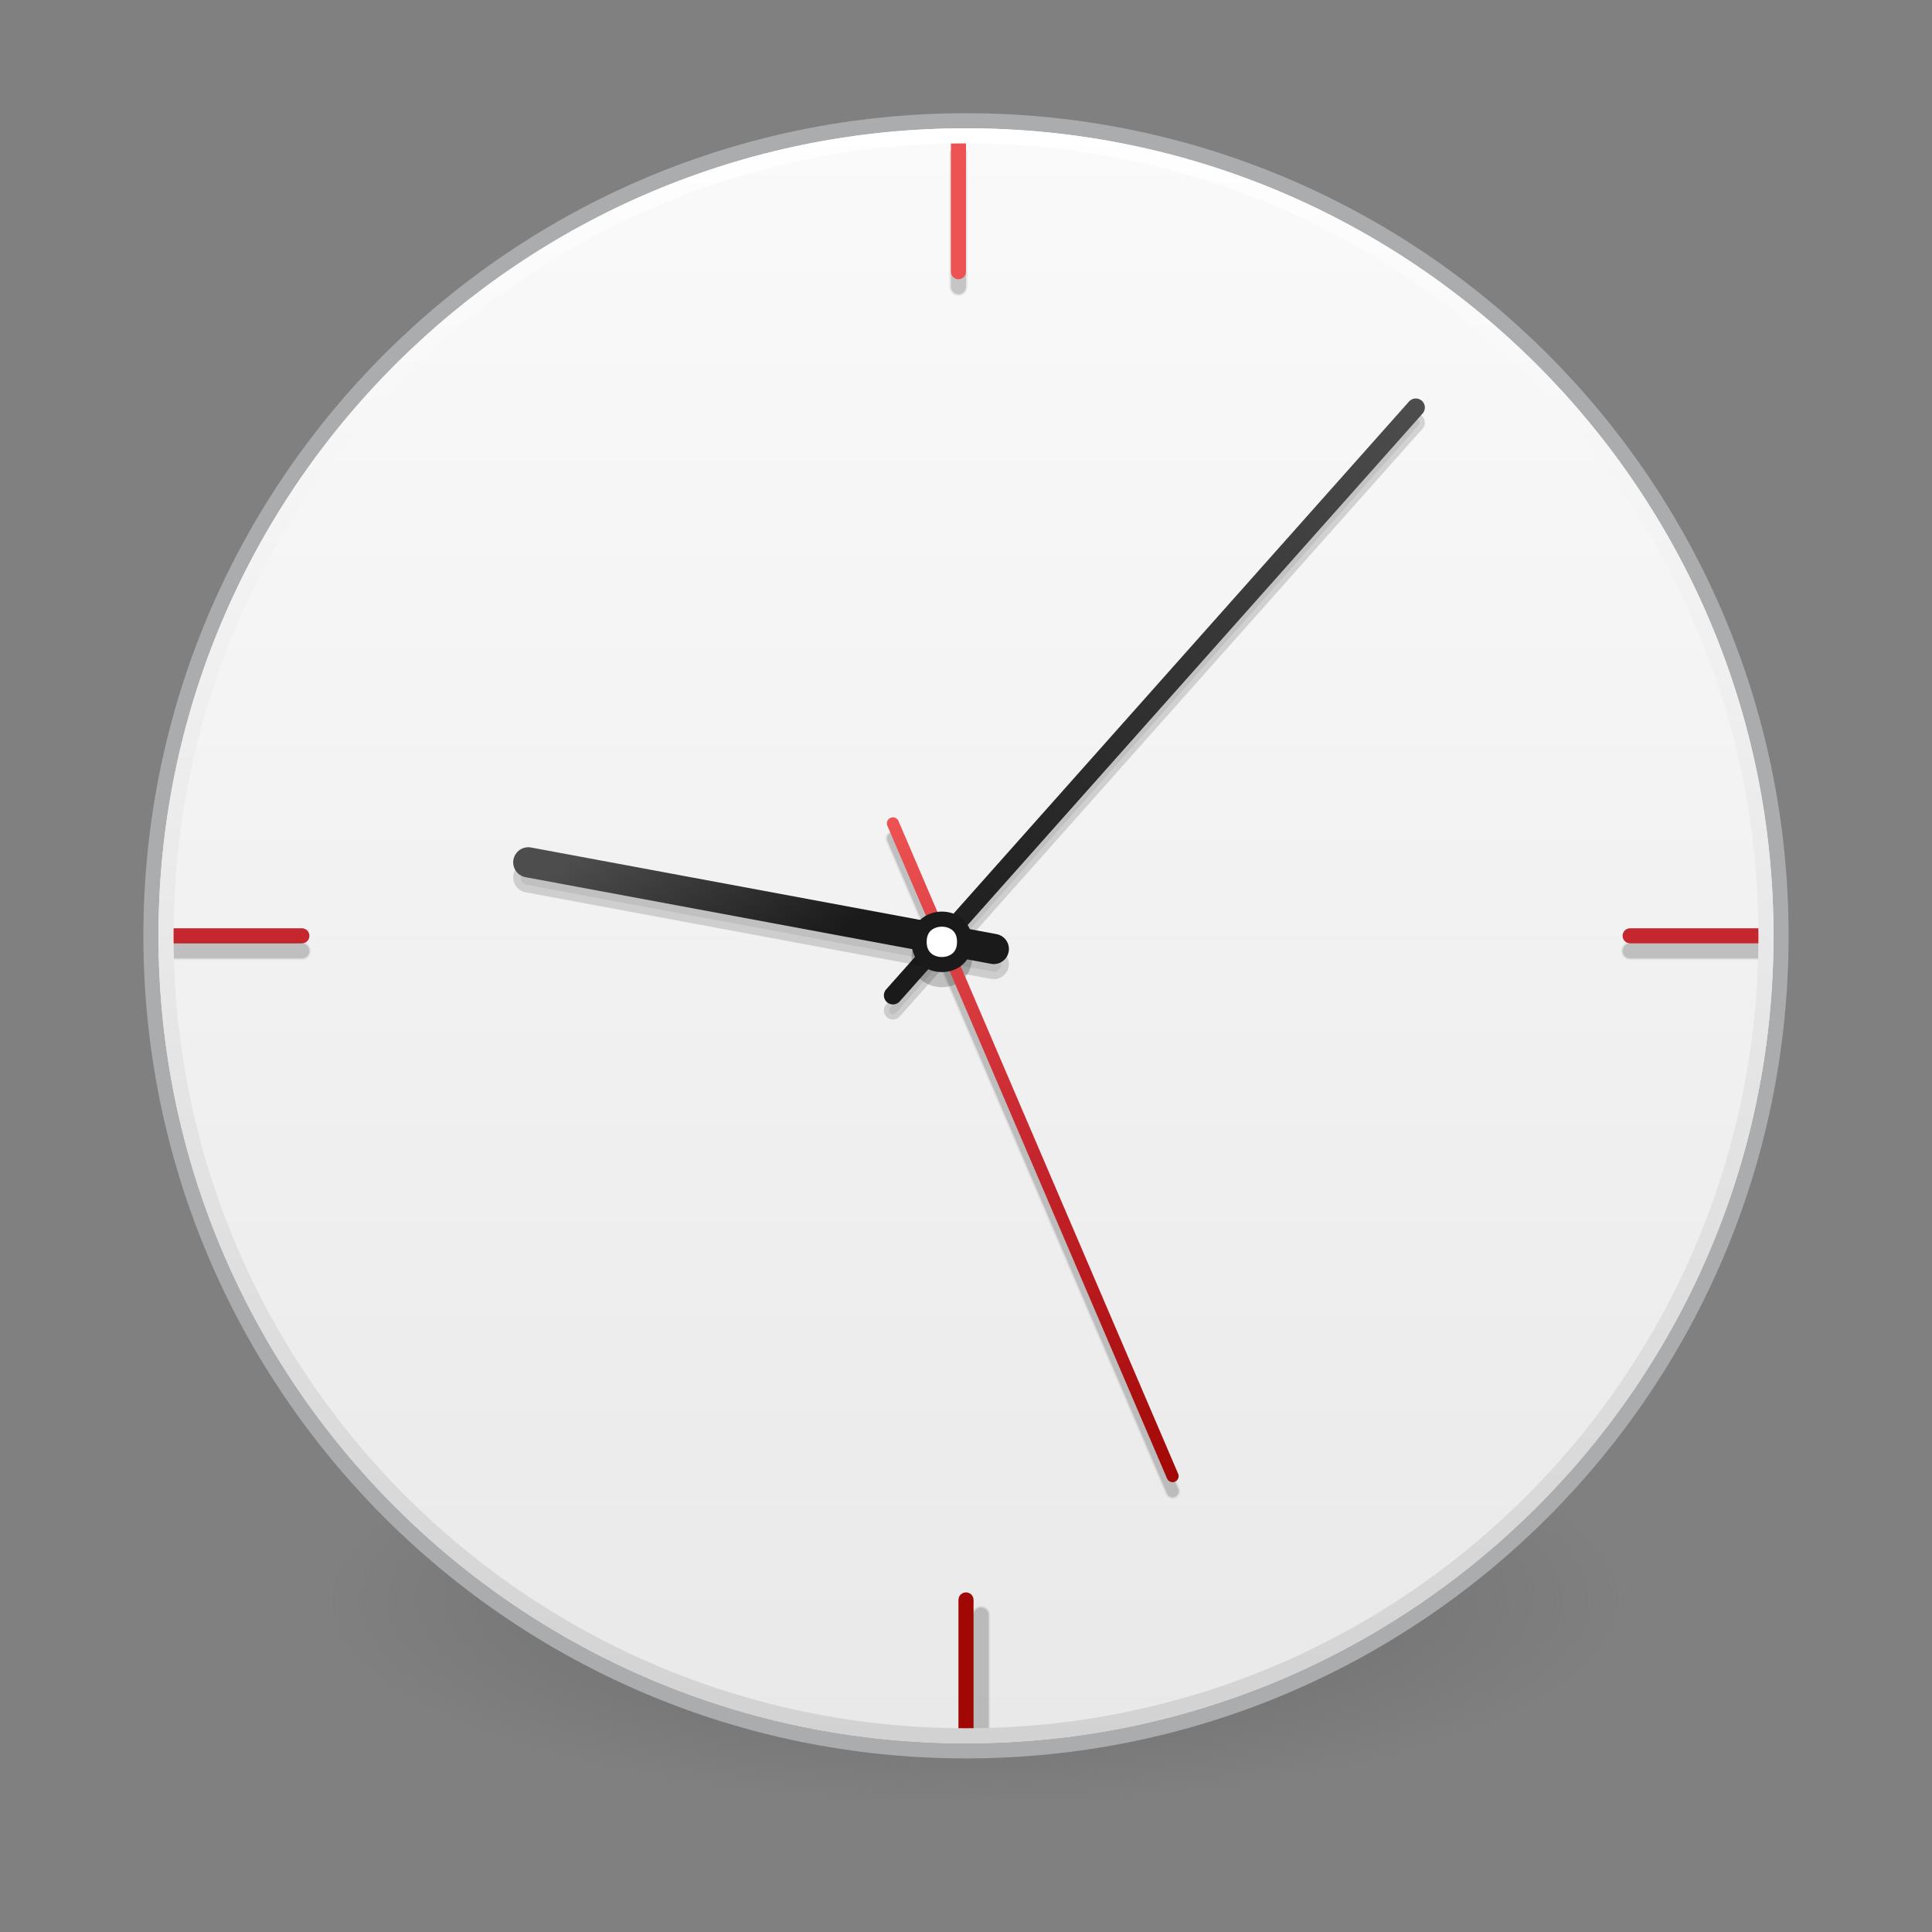 <svg width="128" height="128" viewBox="0 0 128 128" fill="none" xmlns="http://www.w3.org/2000/svg">
<rect x="0" y="0" width="128" height="128" fill="#808080" stroke="none"/>
<path d="M107.737 106.024C107.739 107.794 106.624 109.546 104.458 111.18C102.291 112.815 99.115 114.301 95.111 115.552C91.107 116.803 86.354 117.796 81.122 118.473C75.89 119.15 70.282 119.498 64.619 119.498C58.955 119.498 53.348 119.15 48.116 118.473C42.884 117.796 38.13 116.803 34.126 115.552C30.122 114.301 26.946 112.815 24.779 111.18C22.613 109.546 21.499 107.794 21.5 106.024C21.499 104.255 22.613 102.503 24.779 100.868C26.946 99.233 30.122 97.748 34.126 96.497C38.13 95.245 42.884 94.253 48.116 93.576C53.348 92.898 58.955 92.55 64.619 92.55C70.282 92.55 75.89 92.898 81.122 93.576C86.354 94.253 91.107 95.245 95.111 96.497C99.115 97.748 102.291 99.233 104.458 100.868C106.624 102.503 107.739 104.255 107.737 106.024Z" fill="url(#paint0_radial)"/>
<path d="M64 116C93.823 116 118 91.823 118 62C118 32.177 93.823 8 64 8C34.177 8 10 32.177 10 62C10 91.823 34.177 116 64 116Z" fill="url(#paint1_linear)" stroke="#ABACAE"/>
<path d="M63.905 63.401C63.907 63.933 63.712 64.295 63.449 64.53C63.175 64.772 62.796 64.905 62.4 64.905C62.004 64.905 61.625 64.772 61.352 64.53C61.088 64.295 60.893 63.933 60.895 63.401L60.895 63.399C60.893 62.867 61.088 62.505 61.352 62.27C61.625 62.028 62.004 61.895 62.4 61.895C62.796 61.895 63.175 62.028 63.448 62.27C63.712 62.505 63.907 62.867 63.905 63.399L63.905 63.401Z" stroke="black" stroke-opacity="0.15"/>
<path d="M63.405 63.402C63.406 63.798 63.268 64.021 63.117 64.156C62.946 64.307 62.69 64.405 62.4 64.405C62.11 64.405 61.854 64.307 61.684 64.156C61.532 64.021 61.394 63.798 61.395 63.402L61.395 63.398C61.394 63.002 61.532 62.779 61.684 62.644C61.854 62.493 62.11 62.395 62.4 62.395C62.69 62.395 62.946 62.493 63.116 62.644C63.268 62.779 63.406 63.002 63.405 63.398L63.405 63.402Z" stroke="black" stroke-opacity="0.07" stroke-width="2"/>
<path d="M59.159 66.947L93.801 28" stroke="black" stroke-opacity="0.15" stroke-width="1.2" stroke-linecap="round"/>
<path d="M59.159 66.947L93.801 28" stroke="black" stroke-opacity="0.07" stroke-width="0.5" stroke-linecap="round"/>
<path d="M59.159 65.947L93.801 27" stroke="url(#paint2_linear)" stroke-width="1.2" stroke-linecap="round"/>
<path d="M65.843 63.872L35 58.132" stroke="black" stroke-opacity="0.15" stroke-width="2" stroke-linecap="round"/>
<path d="M65.843 63.872L35 58.132" stroke="black" stroke-opacity="0.07" stroke-linecap="round"/>
<path d="M65.843 62.872L35 57.132" stroke="url(#paint3_linear)" stroke-width="2" stroke-linecap="round"/>
<path d="M59.159 55.551L77.688 98.8" stroke="black" stroke-opacity="0.15" stroke-width="0.8" stroke-linecap="round"/>
<path d="M59.159 55.551L77.688 98.8" stroke="black" stroke-opacity="0.07" stroke-linecap="round"/>
<path d="M59.159 54.551L77.688 97.8" stroke="url(#paint4_linear)" stroke-width="0.8" stroke-linecap="round"/>
<path d="M63.905 62.401C63.907 62.933 63.712 63.295 63.449 63.53C63.175 63.772 62.796 63.905 62.4 63.905C62.004 63.905 61.625 63.772 61.352 63.53C61.088 63.295 60.893 62.933 60.895 62.401L60.895 62.399C60.893 61.867 61.088 61.505 61.352 61.27C61.625 61.028 62.004 60.895 62.4 60.895C62.796 60.895 63.175 61.028 63.448 61.27C63.712 61.505 63.907 61.867 63.905 62.399L63.905 62.401Z" fill="white" stroke="#1A1A1A"/>
<path d="M63 19C63 19.276 63.224 19.5 63.5 19.5C63.776 19.5 64 19.276 64 19H63ZM63 10V19H64V10H63Z" fill="black" fill-opacity="0.15"/>
<path d="M62.9 19C62.9 19.331 63.169 19.6 63.5 19.6C63.831 19.6 64.1 19.331 64.1 19H62.9ZM62.9 10V19H64.1V10H62.9Z" fill="black" fill-opacity="0.07"/>
<path d="M63 18C63 18.276 63.224 18.5 63.5 18.5C63.776 18.5 64 18.276 64 18H63ZM63 9V18H64V9H63Z" fill="#ED5353"/>
<path d="M64.5 106C64.5 105.724 64.276 105.5 64 105.5C63.724 105.5 63.5 105.724 63.5 106H64.5ZM64.5 115V106H63.5V115H64.5Z" fill="#A10705"/>
<path d="M65.5 107C65.5 106.724 65.276 106.5 65 106.5C64.724 106.5 64.5 106.724 64.5 107H65.5ZM65.5 115V107H64.5V115H65.5Z" fill="black" fill-opacity="0.15"/>
<path d="M65.6 107C65.6 106.669 65.331 106.4 65 106.4C64.669 106.4 64.4 106.669 64.4 107H65.6ZM65.6 115V107H64.4V115H65.6Z" fill="black" fill-opacity="0.07"/>
<path d="M108 62.5C107.724 62.5 107.5 62.724 107.5 63C107.5 63.276 107.724 63.5 108 63.5V62.5ZM117 62.5H108V63.5H117V62.5Z" fill="black" fill-opacity="0.15"/>
<path d="M108 62.4C107.669 62.4 107.4 62.669 107.4 63C107.4 63.331 107.669 63.6 108 63.6V62.4ZM117 62.4H108V63.6H117V62.4Z" fill="black" fill-opacity="0.07"/>
<path d="M108 61.5C107.724 61.5 107.5 61.724 107.5 62C107.5 62.276 107.724 62.5 108 62.5V61.5ZM117 61.5H108V62.5H117V61.5Z" fill="#C6262E"/>
<path d="M20 62.5C20.276 62.5 20.5 62.276 20.5 62C20.5 61.724 20.276 61.5 20 61.5V62.5ZM11 62.5H20V61.5H11V62.5Z" fill="#C6262E"/>
<path d="M20 63.5C20.276 63.5 20.5 63.276 20.5 63C20.5 62.724 20.276 62.5 20 62.5V63.5ZM11 63.5H20V62.5H11V63.5Z" fill="black" fill-opacity="0.15"/>
<path d="M20 63.6C20.331 63.6 20.6 63.331 20.6 63C20.6 62.669 20.331 62.4 20 62.4V63.6ZM11 63.6H20V62.4H11V63.6Z" fill="black" fill-opacity="0.07"/>
<path d="M64 115C93.271 115 117 91.271 117 62C117 32.729 93.271 9 64 9C34.729 9 11 32.729 11 62C11 91.271 34.729 115 64 115Z" stroke="url(#paint5_linear)"/>
<defs>
<radialGradient id="paint0_radial" cx="0" cy="0" r="1" gradientUnits="userSpaceOnUse" gradientTransform="translate(64.619 106.024) scale(43.119 13.471)">
<stop stop-color="#3D3D3D"/>
<stop offset="0.5" stop-color="#686868" stop-opacity="0.498"/>
<stop offset="1" stop-color="#686868" stop-opacity="0"/>
</radialGradient>
<linearGradient id="paint1_linear" x1="64.5" y1="115.5" x2="64.5" y2="8.5" gradientUnits="userSpaceOnUse">
<stop stop-color="#E9E9E9"/>
<stop offset="1" stop-color="#FAFAFA"/>
</linearGradient>
<linearGradient id="paint2_linear" x1="94" y1="26.5" x2="59.5" y2="66" gradientUnits="userSpaceOnUse">
<stop stop-color="#4D4D4D"/>
<stop offset="0.46" stop-color="#333333"/>
<stop offset="1" stop-color="#1A1A1A"/>
</linearGradient>
<linearGradient id="paint3_linear" x1="44" y1="53" x2="51.5" y2="64.5" gradientUnits="userSpaceOnUse">
<stop stop-color="#4D4D4D"/>
<stop offset="1" stop-color="#1A1A1A"/>
</linearGradient>
<linearGradient id="paint4_linear" x1="59.5" y1="54" x2="78.5" y2="98.5" gradientUnits="userSpaceOnUse">
<stop stop-color="#ED5353"/>
<stop offset="0.49" stop-color="#C6262E"/>
<stop offset="1" stop-color="#A10705"/>
</linearGradient>
<linearGradient id="paint5_linear" x1="64.5" y1="115.5" x2="64.5" y2="8.5" gradientUnits="userSpaceOnUse">
<stop stop-color="#D2D2D2"/>
<stop offset="1" stop-color="white"/>
</linearGradient>
</defs>
</svg>

